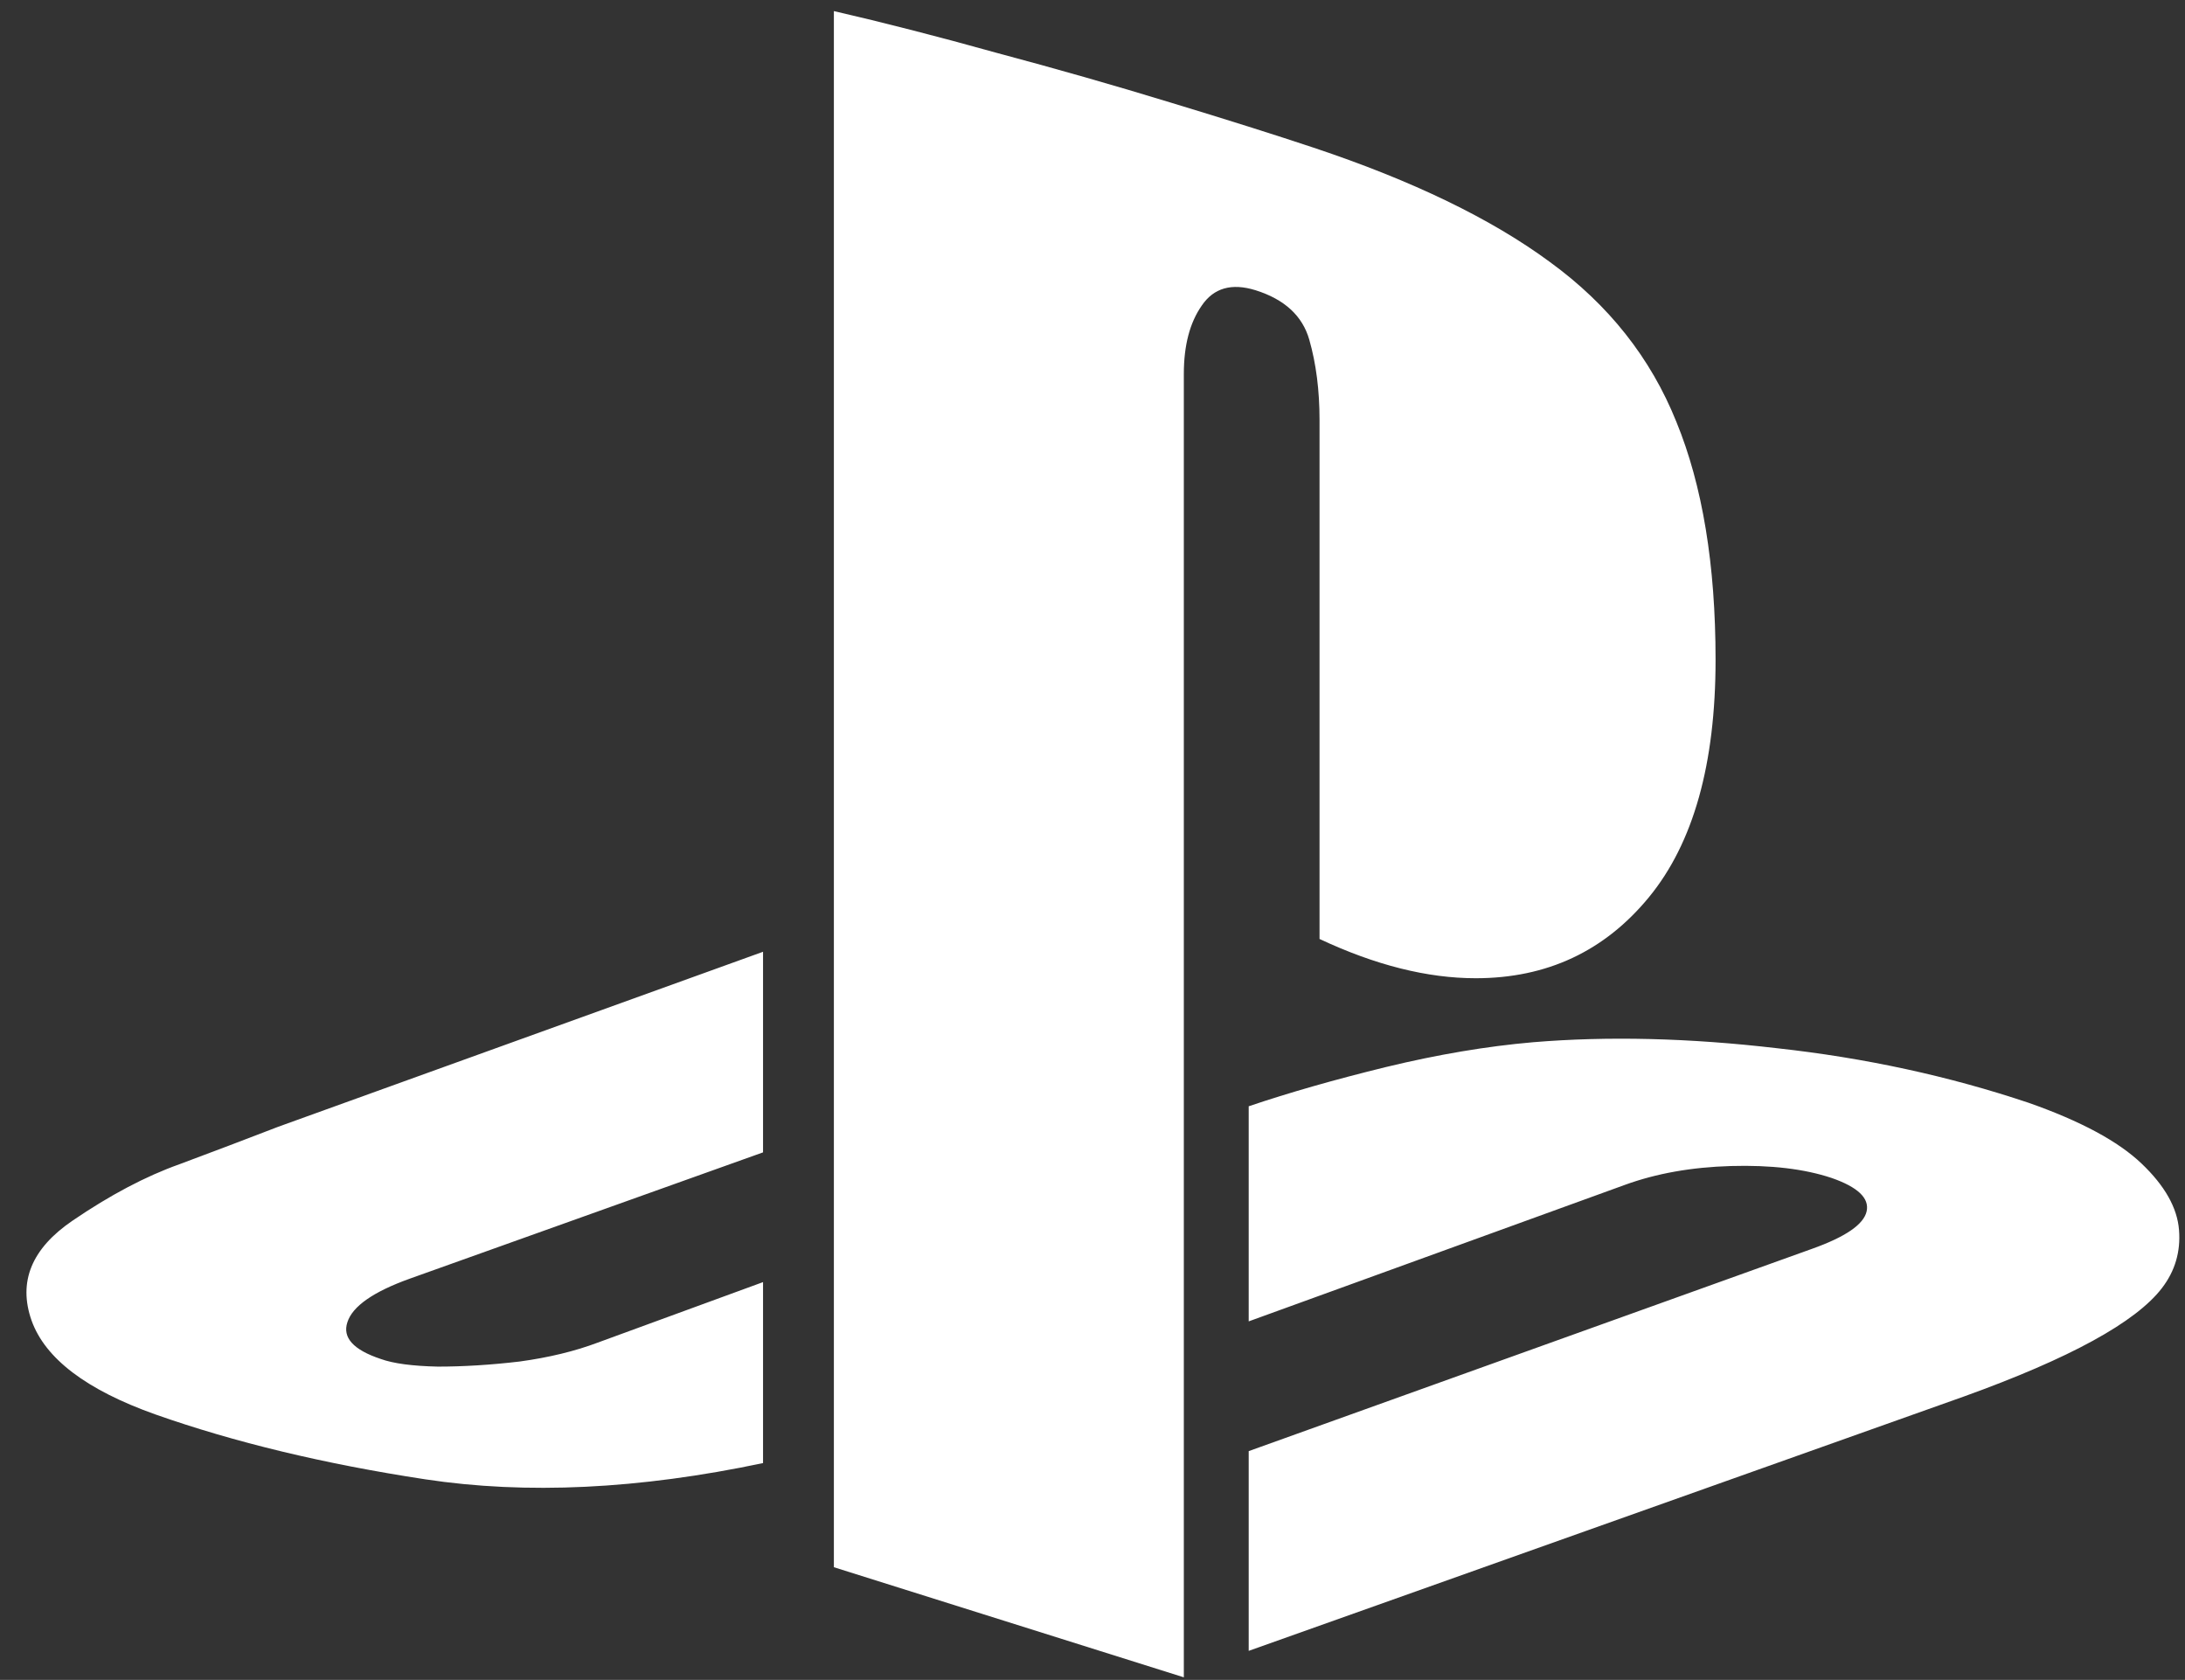 <svg width="160" height="123" viewBox="0 0 160 123" fill="none" xmlns="http://www.w3.org/2000/svg">
<rect x="0" y="0" width="160" height="123" fill="#333333" stroke="none"/>
<path d="M61.062 0.812C64.688 1.646 68.667 2.667 73 3.875C77.375 5.042 81.604 6.25 85.688 7.5C89.812 8.75 93.312 9.854 96.188 10.812C103.438 13.229 109.208 16.021 113.5 19.188C117.792 22.312 120.875 26.208 122.75 30.875C124.667 35.542 125.625 41.354 125.625 48.312C125.625 55.938 124 61.729 120.75 65.688C117.5 69.646 113.271 71.625 108.062 71.625C104.521 71.625 100.708 70.667 96.625 68.75V30.75C96.625 28.583 96.375 26.625 95.875 24.875C95.375 23.125 94.062 21.917 91.938 21.25C90.188 20.708 88.875 21.083 88 22.375C87.125 23.625 86.688 25.292 86.688 27.375V122.812L61.062 114.75V0.812ZM91.438 106.25V120.875L143.812 102.25C151.562 99.458 156.396 96.812 158.312 94.312C159.271 93.062 159.688 91.646 159.562 90.062C159.438 88.438 158.521 86.812 156.812 85.188C155.104 83.562 152.354 82.083 148.562 80.75C142.729 78.792 136.583 77.458 130.125 76.75C123.708 76 117.75 75.854 112.25 76.312C108.875 76.604 105.292 77.208 101.5 78.125C97.75 79.042 94.396 80 91.438 81V96.75L119 86.75C121.292 85.917 123.875 85.458 126.75 85.375C129.667 85.292 132.125 85.583 134.125 86.25C136.042 86.917 136.896 87.729 136.688 88.688C136.479 89.646 135.146 90.562 132.688 91.438L91.438 106.25ZM11.375 103.562C17.167 105.604 23.75 107.188 31.125 108.312C38.542 109.438 46.792 109.042 55.875 107.125V93.875L43.75 98.312C42.083 98.938 40.188 99.396 38.062 99.688C35.938 99.938 33.938 100.062 32.062 100.062C30.188 100.021 28.792 99.833 27.875 99.5C25.875 98.833 25.062 97.938 25.438 96.812C25.812 95.646 27.333 94.583 30 93.625L55.875 84.375V69.688L20.375 82.5C18 83.417 15.583 84.333 13.125 85.25C10.667 86.125 8.062 87.5 5.312 89.375C2.312 91.417 1.312 93.854 2.312 96.688C3.312 99.479 6.333 101.771 11.375 103.562Z" fill="white"/>
</svg>
